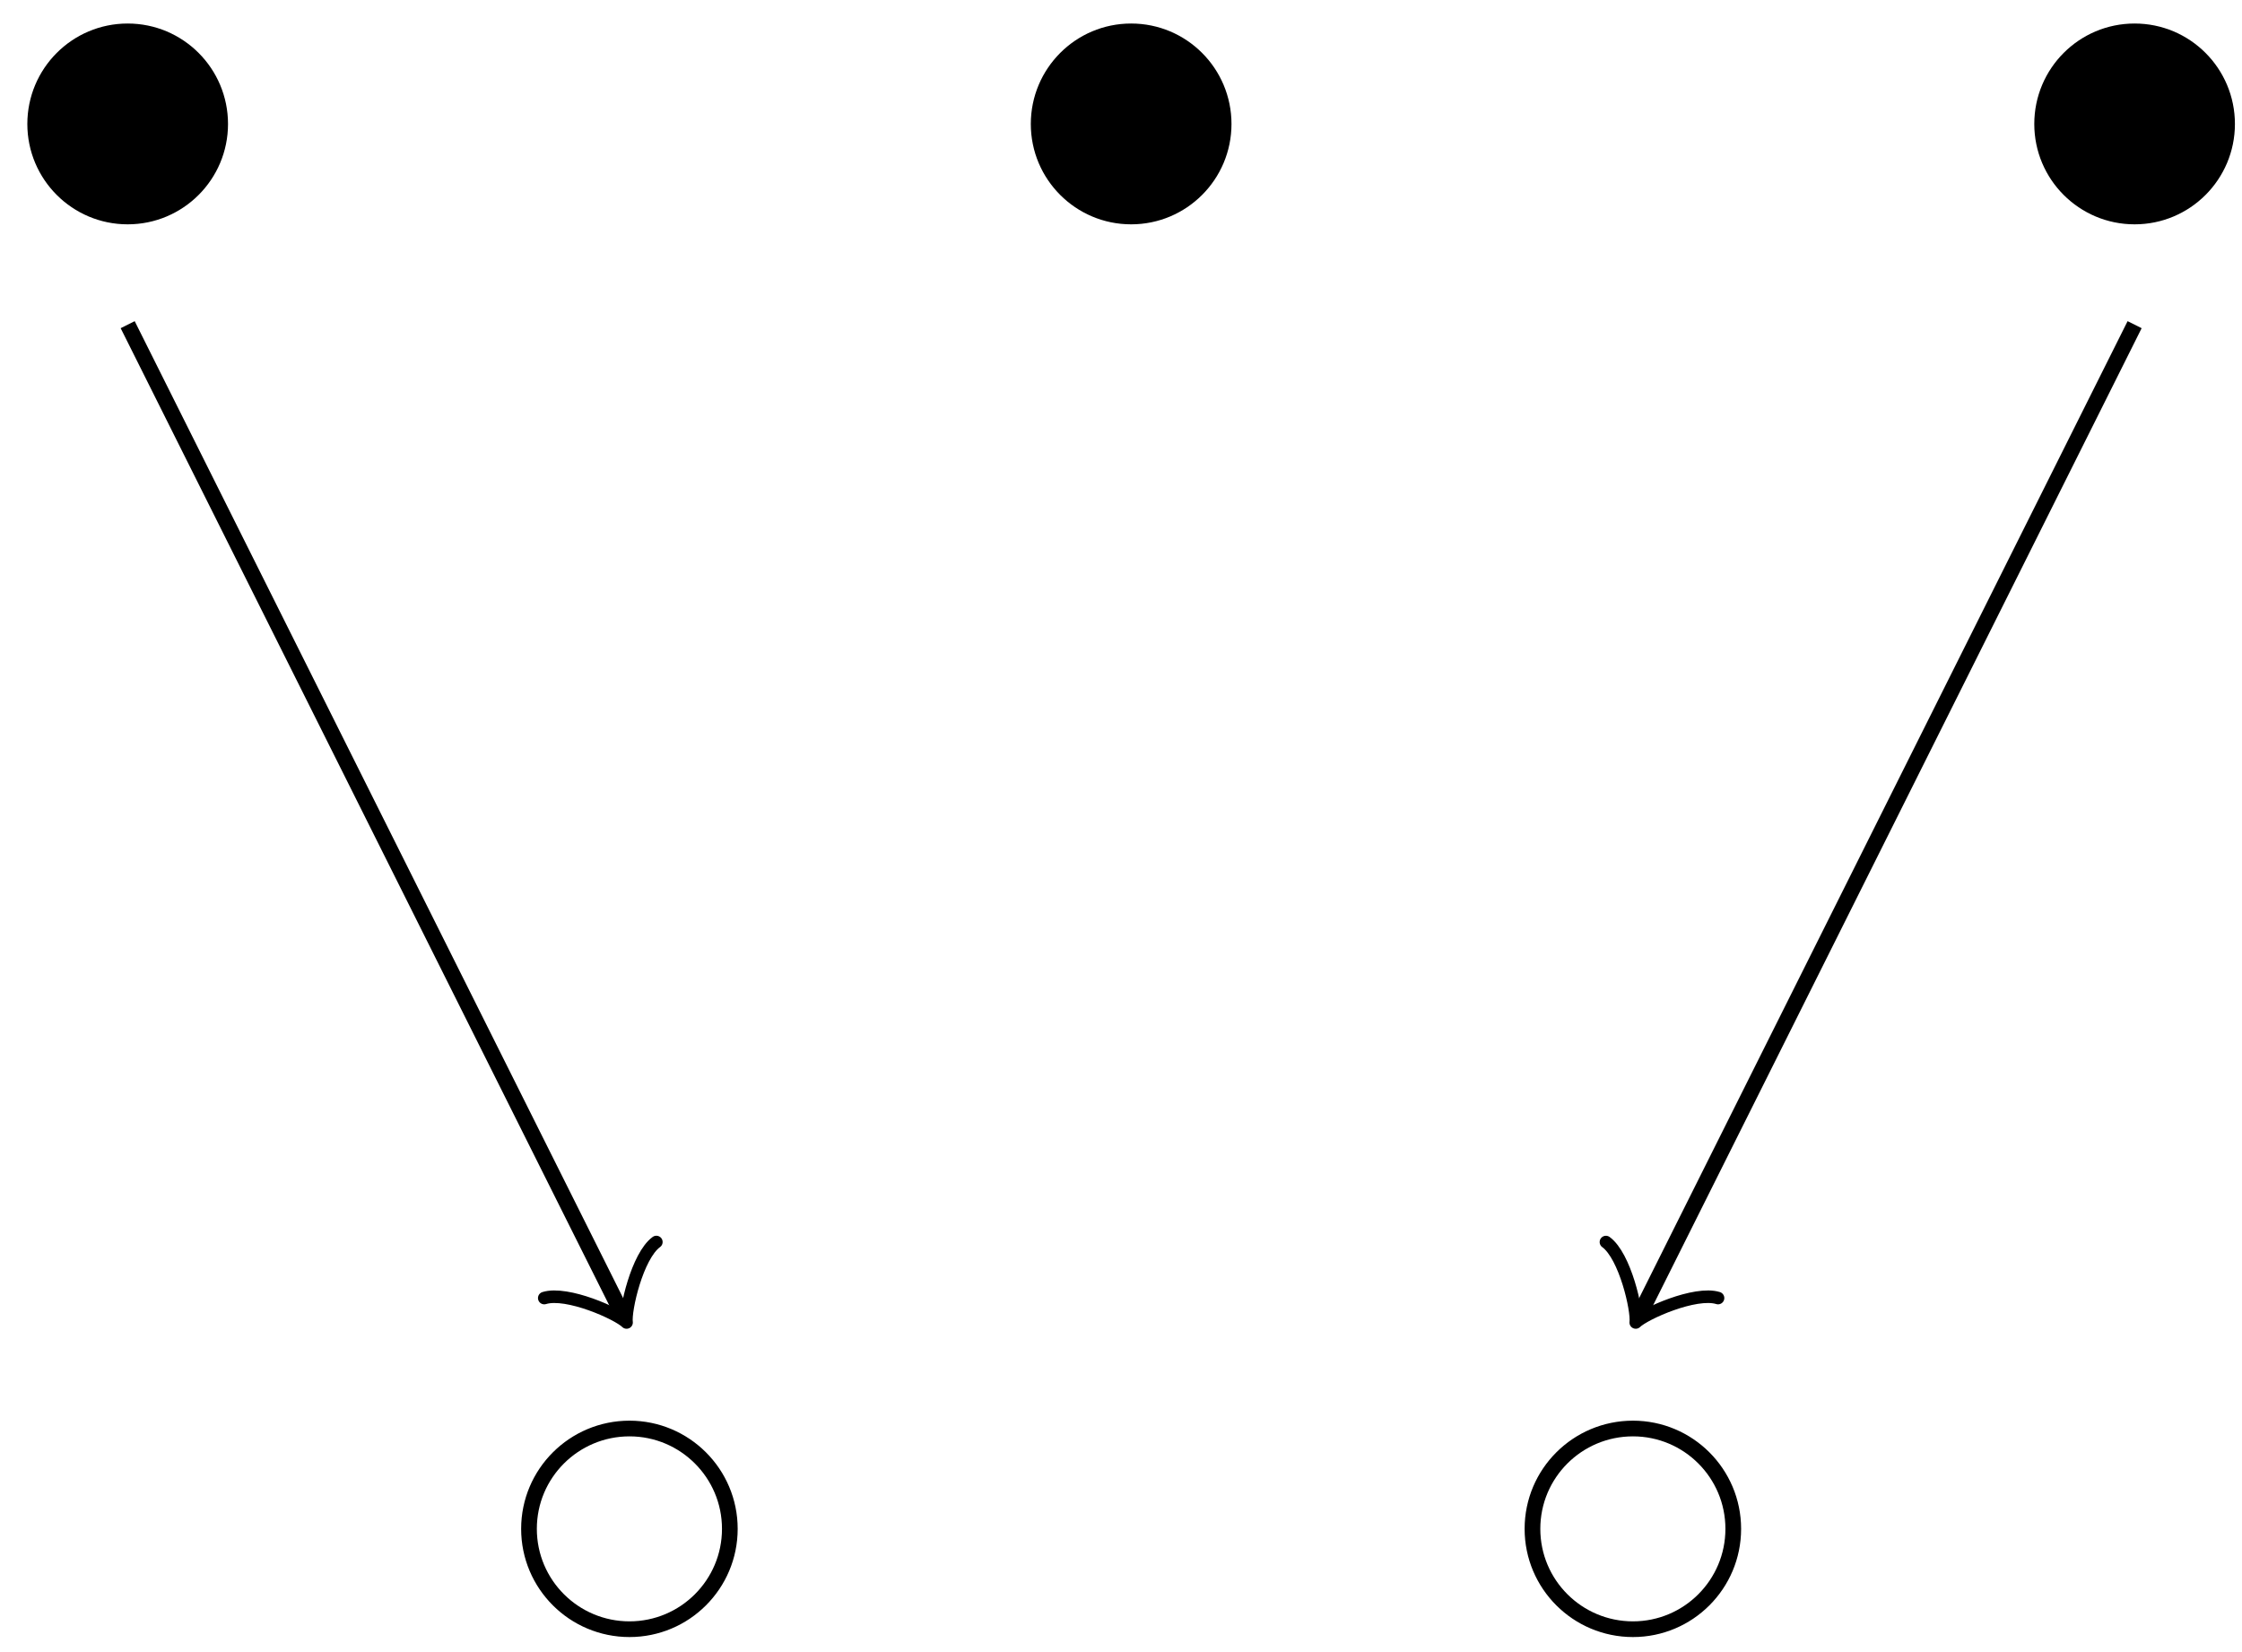 <?xml version="1.0" encoding="UTF-8"?>
<svg xmlns="http://www.w3.org/2000/svg" xmlns:xlink="http://www.w3.org/1999/xlink" width="57pt" height="42pt" viewBox="0 0 57 42" version="1.1">
<g id="surface1">
<path style=" stroke:none;fill-rule:nonzero;fill:rgb(0%,0%,0%);fill-opacity:1;" d="M 5.797 3.152 C 5.797 1.742 4.656 0.598 3.246 0.598 C 1.836 0.598 0.695 1.742 0.695 3.152 C 0.695 4.559 1.836 5.703 3.246 5.703 C 4.656 5.703 5.797 4.559 5.797 3.152 Z M 31.309 3.152 C 31.309 1.742 30.168 0.598 28.758 0.598 C 27.348 0.598 26.207 1.742 26.207 3.152 C 26.207 4.559 27.348 5.703 28.758 5.703 C 30.168 5.703 31.309 4.559 31.309 3.152 Z M 56.82 3.152 C 56.82 1.742 55.68 0.598 54.27 0.598 C 52.859 0.598 51.719 1.742 51.719 3.152 C 51.719 4.559 52.859 5.703 54.27 5.703 C 55.68 5.703 56.82 4.559 56.82 3.152 Z M 56.82 3.152 "/>
<path style="fill:none;stroke-width:0.399;stroke-linecap:butt;stroke-linejoin:miter;stroke:rgb(0%,0%,0%);stroke-opacity:1;stroke-miterlimit:10;" d="M -25.512 25.511 L -12.961 0.41 " transform="matrix(1,0,0,-1,28.758,33.765)"/>
<path style="fill:none;stroke-width:0.319;stroke-linecap:round;stroke-linejoin:round;stroke:rgb(0%,0%,0%);stroke-opacity:1;stroke-miterlimit:10;" d="M -1.195 1.593 C -1.095 0.997 0.002 0.099 0.297 -0 C -0.002 -0.1 -1.097 -0.998 -1.195 -1.595 " transform="matrix(0.447,0.894,0.894,-0.447,15.797,33.355)"/>
<path style="fill:none;stroke-width:0.399;stroke-linecap:butt;stroke-linejoin:miter;stroke:rgb(0%,0%,0%);stroke-opacity:1;stroke-miterlimit:10;" d="M 25.512 25.511 L 12.961 0.41 " transform="matrix(1,0,0,-1,28.758,33.765)"/>
<path style="fill:none;stroke-width:0.319;stroke-linecap:round;stroke-linejoin:round;stroke:rgb(0%,0%,0%);stroke-opacity:1;stroke-miterlimit:10;" d="M -1.195 1.595 C -1.097 0.997 -0.001 0.1 0.297 0 C 0.002 -0.1 -1.095 -0.998 -1.194 -1.593 " transform="matrix(-0.447,0.894,0.894,0.447,41.719,33.355)"/>
<path style="fill:none;stroke-width:0.399;stroke-linecap:butt;stroke-linejoin:miter;stroke:rgb(0%,0%,0%);stroke-opacity:1;stroke-miterlimit:10;" d="M -10.203 -5.102 C -10.203 -3.692 -11.348 -2.551 -12.754 -2.551 C -14.164 -2.551 -15.309 -3.692 -15.309 -5.102 C -15.309 -6.512 -14.164 -7.653 -12.754 -7.653 C -11.348 -7.653 -10.203 -6.512 -10.203 -5.102 Z M 15.308 -5.102 C 15.308 -3.692 14.164 -2.551 12.758 -2.551 C 11.347 -2.551 10.203 -3.692 10.203 -5.102 C 10.203 -6.512 11.347 -7.653 12.758 -7.653 C 14.164 -7.653 15.308 -6.512 15.308 -5.102 Z M 15.308 -5.102 " transform="matrix(1,0,0,-1,28.758,33.765)"/>
</g>
</svg>
